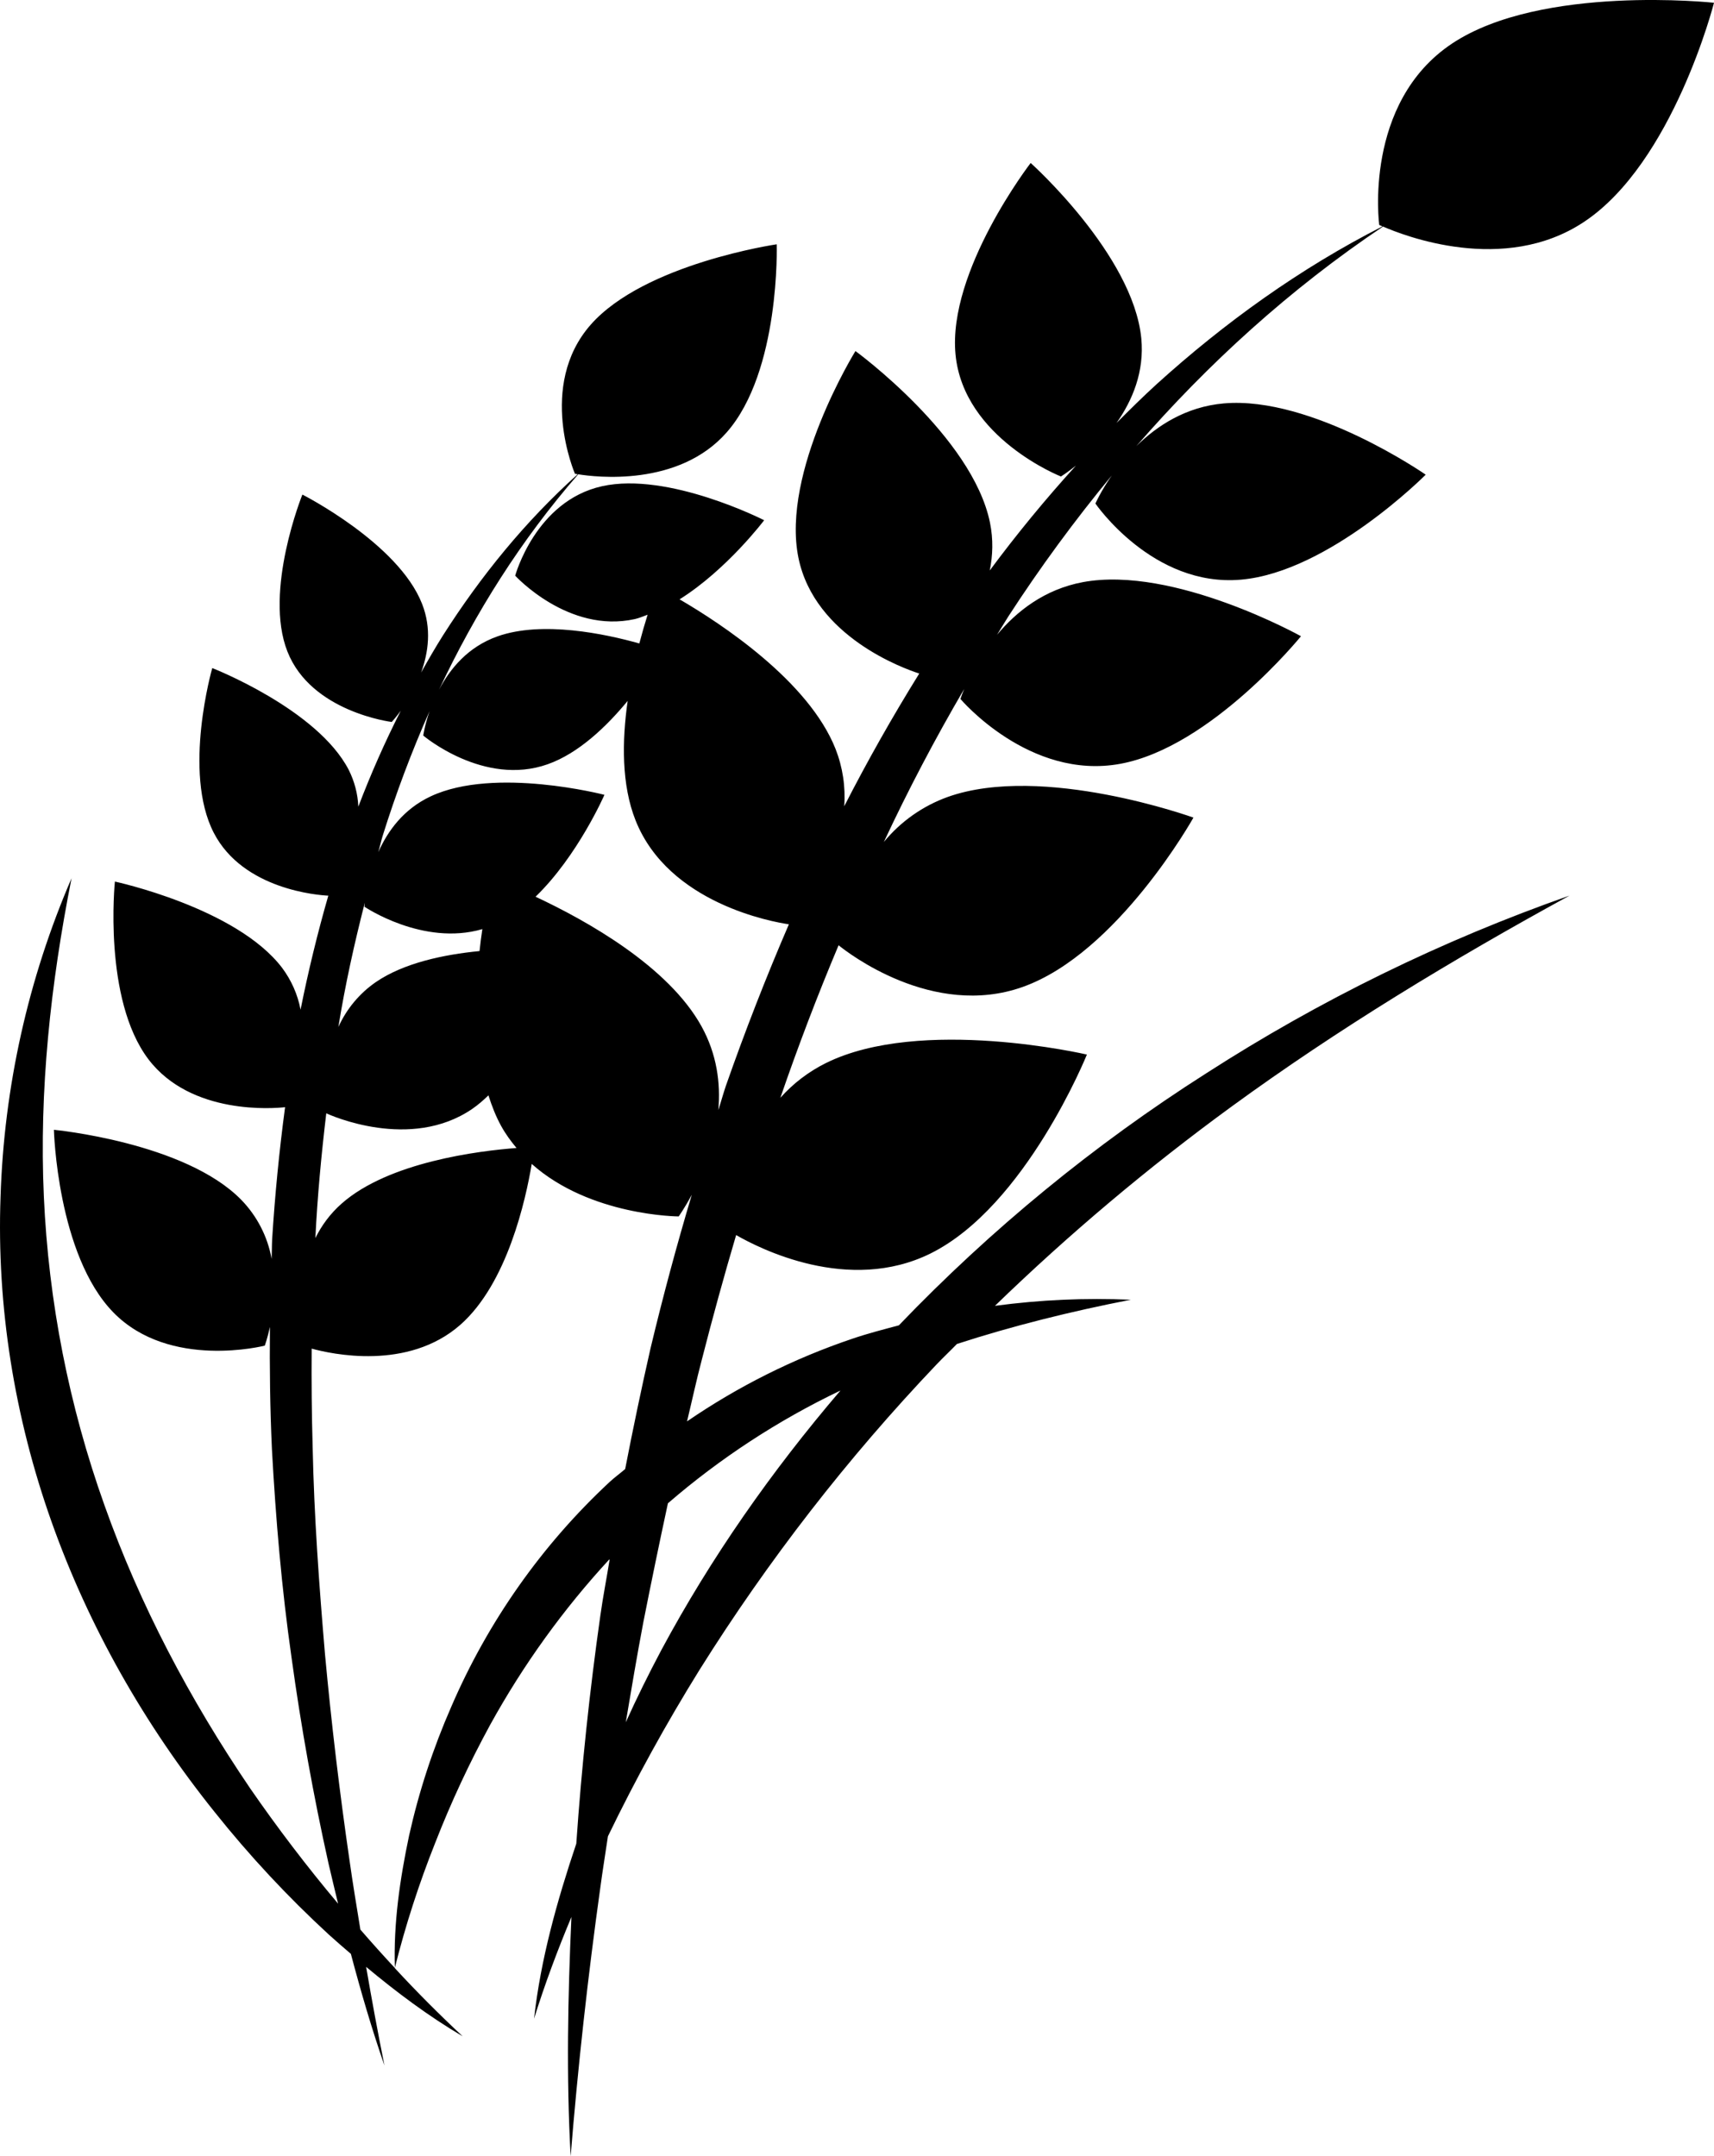 <svg width="31" height="39" viewBox="0 0 31 39" fill="none" xmlns="http://www.w3.org/2000/svg">
<path d="M26.265 0.786C24.65 1.859 24.945 4.069 24.945 4.069L25.004 4.095C23.513 4.854 22.146 5.837 20.914 6.954C20.667 7.179 20.43 7.415 20.194 7.651C20.48 7.244 20.7 6.726 20.642 6.121C20.494 4.607 18.641 2.948 18.641 2.948C18.641 2.948 17.136 4.9 17.282 6.413C17.428 7.927 19.189 8.619 19.189 8.619C19.189 8.619 19.3 8.55 19.46 8.422C18.909 9.028 18.389 9.661 17.901 10.319C17.956 10.049 17.967 9.759 17.905 9.453C17.586 7.892 15.472 6.35 15.472 6.35C15.472 6.35 14.122 8.531 14.441 10.091C14.735 11.521 16.356 12.096 16.626 12.183C16.141 12.964 15.688 13.765 15.269 14.584C15.295 14.231 15.241 13.876 15.112 13.547C14.626 12.319 13.043 11.279 12.291 10.841C13.147 10.304 13.821 9.41 13.821 9.41C13.821 9.41 12.09 8.527 10.888 8.795C9.686 9.062 9.318 10.413 9.318 10.413C9.318 10.413 10.28 11.465 11.482 11.198C11.56 11.181 11.637 11.146 11.713 11.119C11.666 11.267 11.615 11.443 11.563 11.639C10.953 11.467 9.809 11.223 8.997 11.511C8.459 11.702 8.137 12.101 7.94 12.477C8.594 11.087 9.422 9.769 10.458 8.579C10.763 8.629 12.271 8.814 13.142 7.822C14.117 6.715 14.048 4.419 14.048 4.419C14.048 4.419 11.657 4.767 10.683 5.874C9.709 6.982 10.399 8.57 10.399 8.57L10.449 8.578C9.502 9.428 8.694 10.423 8.014 11.49C7.874 11.711 7.744 11.938 7.617 12.164C7.747 11.803 7.81 11.369 7.633 10.921C7.203 9.824 5.469 8.946 5.469 8.946C5.469 8.946 4.766 10.687 5.198 11.784C5.629 12.882 7.085 13.059 7.085 13.059C7.085 13.059 7.156 12.983 7.249 12.855C6.962 13.421 6.706 14 6.481 14.591C6.471 14.359 6.411 14.132 6.307 13.925C5.738 12.825 3.839 12.084 3.839 12.084C3.839 12.084 3.298 13.965 3.867 15.065C4.399 16.094 5.763 16.193 5.938 16.201C5.742 16.881 5.575 17.569 5.436 18.263C5.384 17.988 5.269 17.729 5.102 17.506C4.275 16.418 2.078 15.946 2.078 15.946C2.078 15.946 1.859 18.072 2.685 19.161C3.458 20.177 4.959 20.049 5.156 20.027C5.05 20.821 4.972 21.618 4.922 22.418C4.916 22.536 4.918 22.653 4.913 22.771C4.84 22.367 4.648 21.995 4.364 21.703C3.346 20.661 0.975 20.436 0.975 20.436C0.975 20.436 1.033 22.698 2.051 23.74C3.069 24.782 4.789 24.34 4.789 24.34C4.789 24.34 4.837 24.209 4.882 24.002C4.875 24.739 4.884 25.476 4.918 26.211C4.987 27.474 5.094 28.733 5.273 29.984C5.445 31.235 5.668 32.477 5.942 33.709C5.999 33.951 6.056 34.193 6.115 34.434C5.552 33.764 5.021 33.067 4.523 32.346C3.431 30.737 2.527 29.025 1.889 27.226C1.248 25.431 0.878 23.548 0.793 21.641C0.707 19.732 0.913 17.808 1.294 15.886C0.509 17.705 0.073 19.66 0.01 21.645C-0.062 23.632 0.262 25.64 0.934 27.531C1.606 29.424 2.616 31.199 3.881 32.775C4.512 33.567 5.203 34.308 5.947 34.993C6.078 35.111 6.211 35.227 6.346 35.342C6.526 36.021 6.722 36.694 6.953 37.36C6.834 36.767 6.724 36.173 6.622 35.577C7.173 36.036 7.746 36.466 8.368 36.833C7.944 36.437 7.534 36.026 7.14 35.599C7.333 34.828 7.578 34.07 7.872 33.332C8.158 32.598 8.492 31.883 8.869 31.192C9.467 30.109 10.191 29.104 11.028 28.198C10.973 28.54 10.906 28.88 10.858 29.223C10.664 30.592 10.518 31.968 10.423 33.348C10.075 34.383 9.779 35.438 9.659 36.514C9.854 35.888 10.083 35.276 10.335 34.674C10.27 36.116 10.241 37.56 10.321 39C10.453 37.375 10.632 35.758 10.857 34.147C10.898 33.836 10.95 33.527 10.995 33.216C11.494 32.184 12.047 31.179 12.651 30.206C13.894 28.222 15.332 26.369 16.942 24.677C17.061 24.552 17.188 24.433 17.307 24.31C18.323 23.98 19.373 23.72 20.45 23.51C19.63 23.474 18.809 23.511 17.995 23.62C19.337 22.32 20.767 21.116 22.273 20.017C24.197 18.614 26.254 17.366 28.386 16.2C26.08 17.01 23.875 18.088 21.815 19.415C19.79 20.704 17.924 22.235 16.257 23.973C15.976 24.048 15.695 24.12 15.419 24.214C14.359 24.572 13.352 25.075 12.426 25.71C12.516 25.337 12.596 24.962 12.694 24.592C12.887 23.838 13.093 23.087 13.314 22.34C13.726 22.578 15.347 23.41 16.834 22.671C18.554 21.814 19.658 19.075 19.658 19.075C19.658 19.075 16.656 18.376 14.935 19.23C14.625 19.384 14.346 19.597 14.114 19.857C14.434 18.926 14.785 18.005 15.167 17.098C15.319 17.222 16.869 18.433 18.5 17.851C20.217 17.238 21.585 14.789 21.585 14.789C21.585 14.789 18.857 13.803 17.139 14.416C16.69 14.578 16.292 14.858 15.986 15.229C16.428 14.284 16.913 13.361 17.439 12.462C17.392 12.575 17.371 12.643 17.371 12.643C17.371 12.643 18.618 14.119 20.262 13.816C21.905 13.514 23.53 11.508 23.53 11.508C23.53 11.508 21.232 10.227 19.589 10.529C18.888 10.659 18.383 11.062 18.033 11.482C18.102 11.37 18.169 11.257 18.24 11.146C18.814 10.261 19.438 9.411 20.109 8.599C19.909 8.886 19.812 9.108 19.812 9.108C19.812 9.108 20.849 10.625 22.444 10.485C24.038 10.347 25.786 8.586 25.786 8.586C25.786 8.586 23.729 7.157 22.134 7.297C21.451 7.357 20.928 7.699 20.552 8.07C21.847 6.58 23.328 5.229 25.014 4.098C25.377 4.257 27.198 4.977 28.647 4.015C30.262 2.945 31 0.05 31 0.05C31 0.05 27.882 -0.287 26.265 0.786ZM9.064 20.367C9.145 20.514 9.24 20.643 9.342 20.765C8.658 20.817 7.034 21.018 6.182 21.768C5.967 21.957 5.814 22.172 5.704 22.394C5.741 21.639 5.812 20.887 5.901 20.138C5.973 20.171 7.422 20.824 8.541 20.058C8.645 19.987 8.742 19.902 8.834 19.813C8.896 20.007 8.969 20.195 9.064 20.367ZM8.673 17.203C8.027 17.266 7.305 17.417 6.798 17.764C6.503 17.967 6.269 18.248 6.12 18.576C6.242 17.819 6.408 17.07 6.598 16.328C6.593 16.373 6.592 16.401 6.592 16.401C6.592 16.401 7.65 17.119 8.724 16.806C8.704 16.938 8.687 17.07 8.673 17.203ZM15.201 25.152C13.955 26.609 12.857 28.178 11.961 29.847C11.733 30.276 11.518 30.711 11.318 31.153C11.42 30.547 11.522 29.943 11.636 29.341C11.778 28.622 11.926 27.906 12.08 27.192C13.026 26.375 14.076 25.689 15.201 25.152ZM11.028 26.804C9.802 27.944 8.825 29.331 8.16 30.876C7.832 31.625 7.577 32.404 7.399 33.202C7.232 33.993 7.115 34.796 7.142 35.598C6.929 35.369 6.721 35.137 6.518 34.903C6.45 34.484 6.38 34.067 6.321 33.647C6.141 32.41 5.993 31.167 5.878 29.922C5.772 28.676 5.681 27.432 5.655 26.186C5.638 25.589 5.632 24.991 5.637 24.394C5.993 24.492 7.376 24.799 8.326 23.963C9.176 23.214 9.509 21.698 9.617 21.053C10.674 21.998 12.275 22.003 12.275 22.003C12.275 22.003 12.381 21.855 12.512 21.611C12.238 22.529 11.989 23.455 11.766 24.387C11.601 25.113 11.449 25.842 11.307 26.572C11.216 26.651 11.117 26.722 11.028 26.804ZM12.992 20.078C13.034 19.596 12.968 19.073 12.688 18.565C12.087 17.477 10.609 16.652 9.686 16.22C10.45 15.482 10.932 14.377 10.932 14.377C10.932 14.377 8.95 13.862 7.793 14.403C7.297 14.634 7.013 15.032 6.842 15.413C6.871 15.316 6.891 15.217 6.92 15.122C7.16 14.354 7.443 13.6 7.769 12.864C7.681 13.118 7.655 13.305 7.655 13.305C7.655 13.305 8.75 14.233 9.905 13.824C10.47 13.625 10.979 13.131 11.352 12.678C11.249 13.402 11.239 14.195 11.495 14.839C12.092 16.344 13.979 16.677 14.268 16.719C13.854 17.678 13.475 18.652 13.129 19.639C13.08 19.783 13.04 19.932 12.992 20.078Z" fill="black"/>
</svg>
